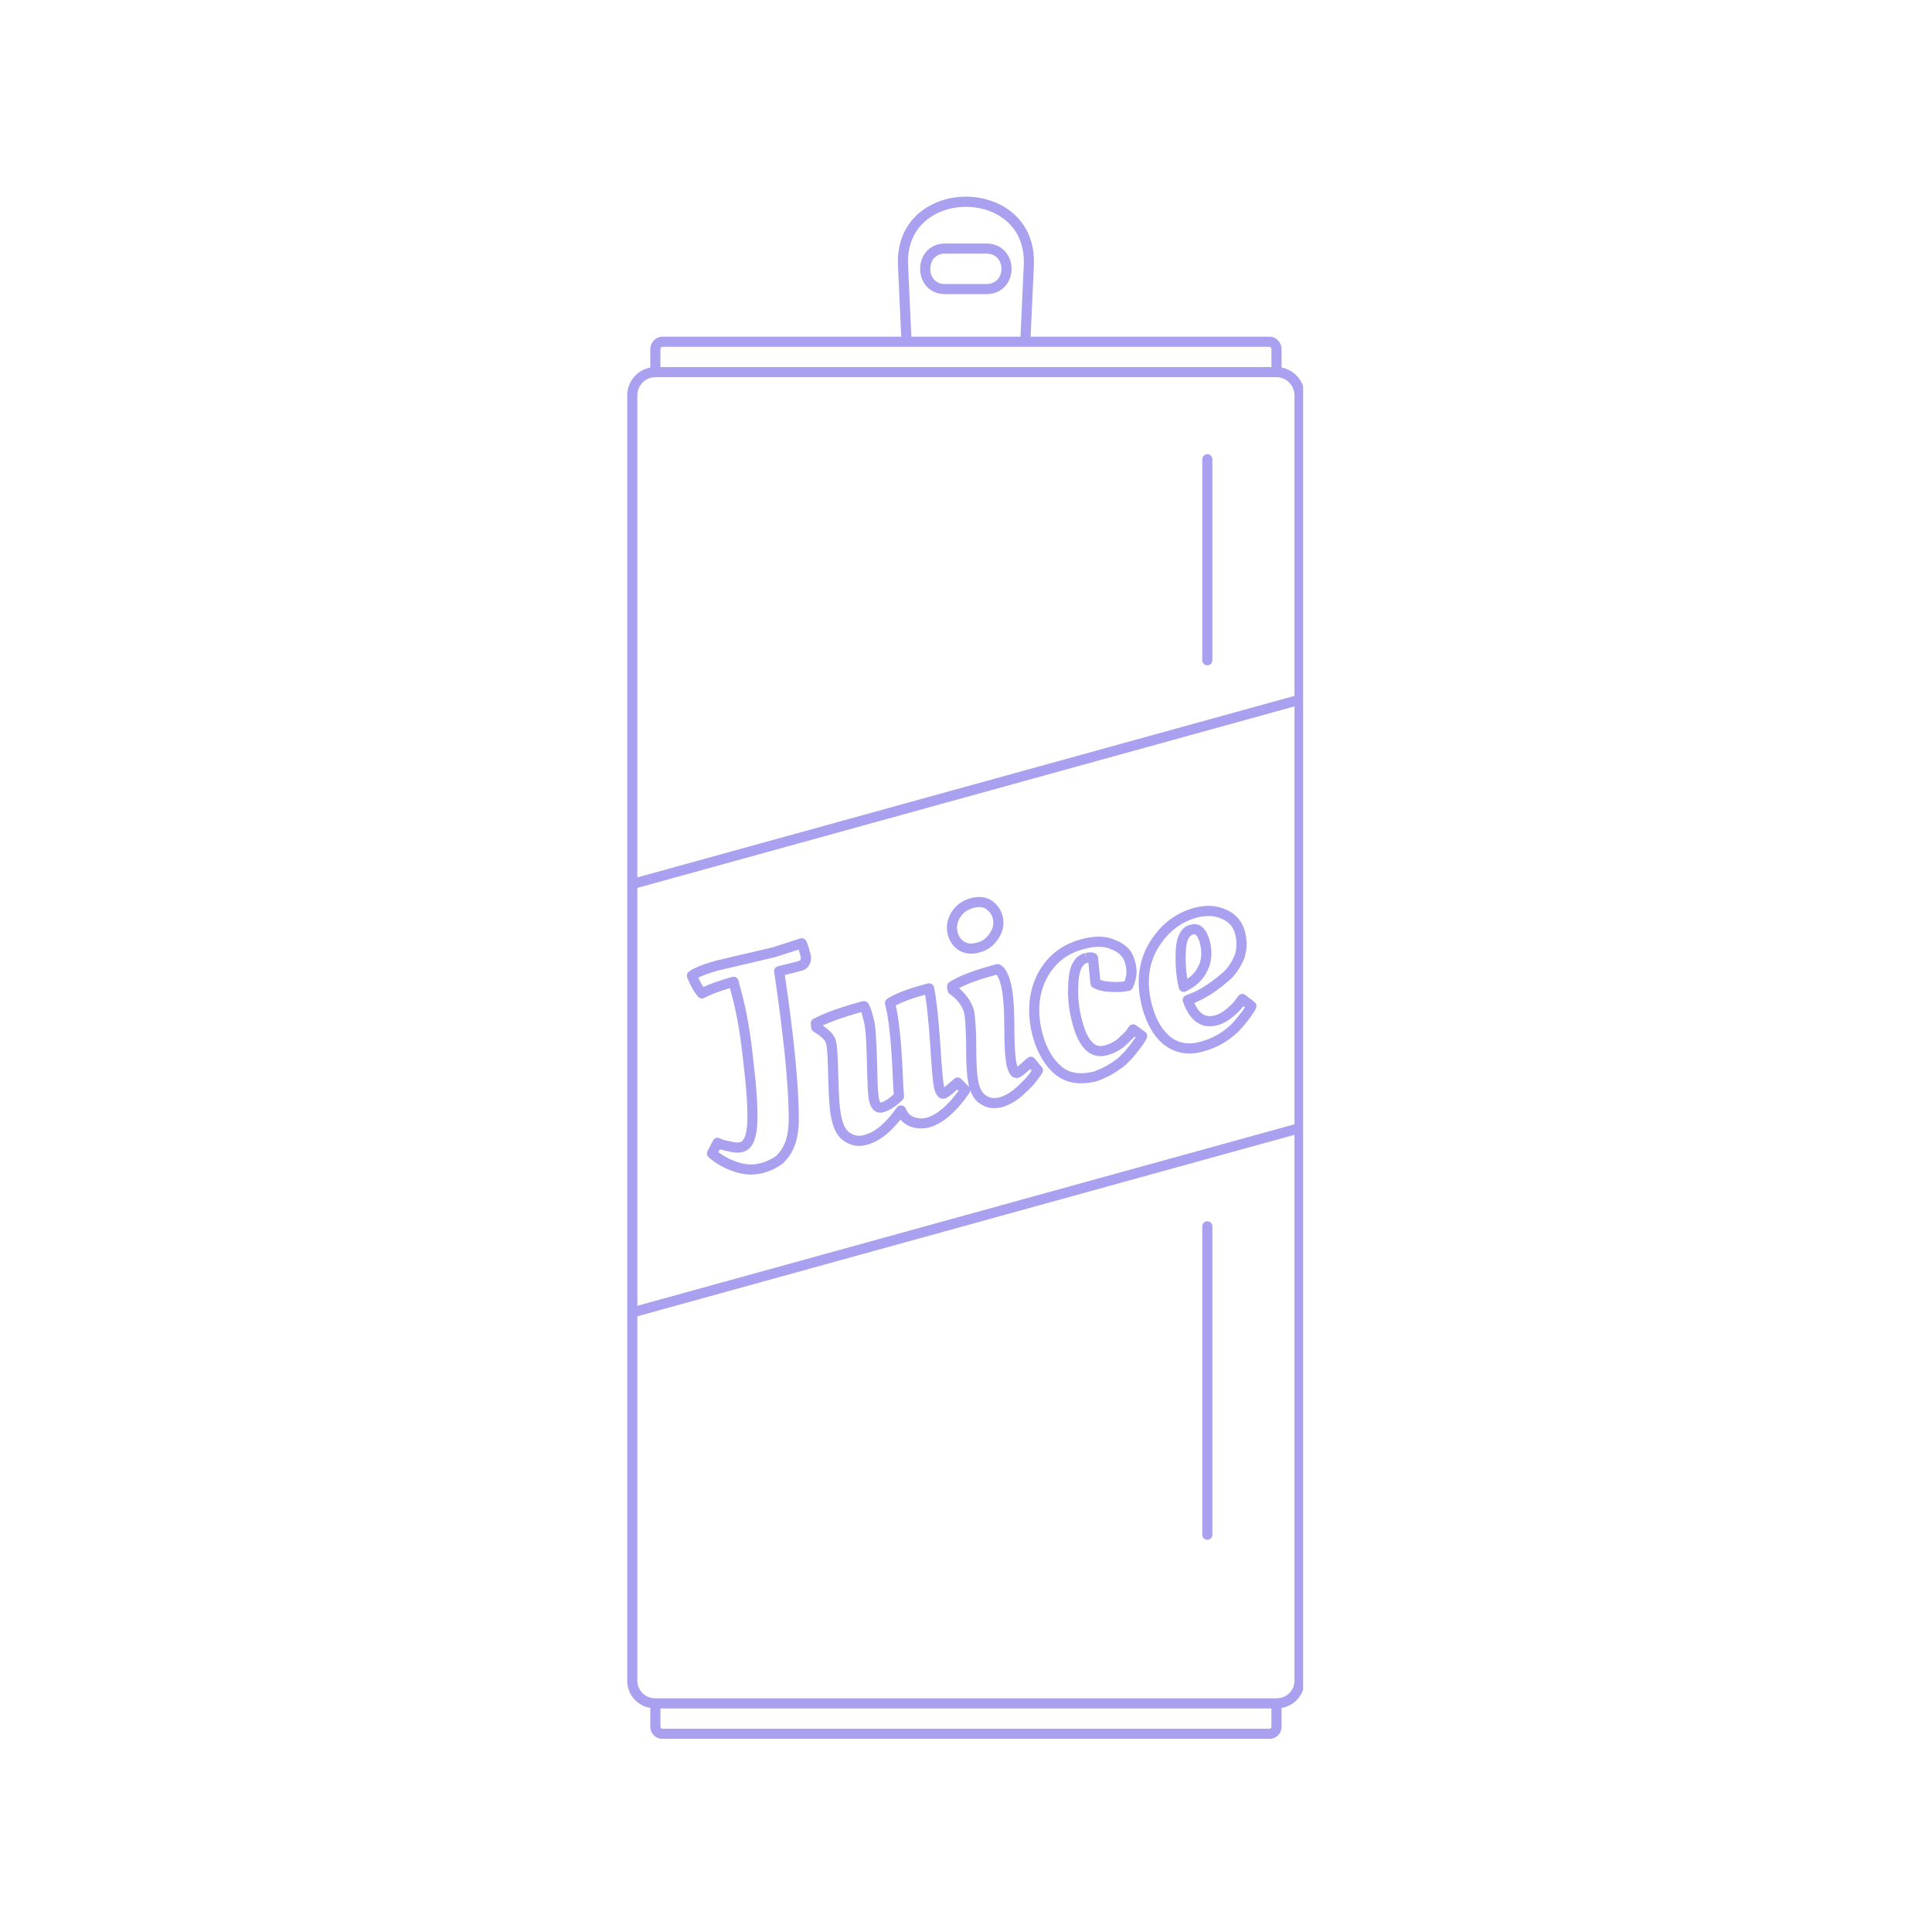 <svg xmlns="http://www.w3.org/2000/svg" xmlns:xlink="http://www.w3.org/1999/xlink" width="400" zoomAndPan="magnify" viewBox="0 0 300 300" height="400" preserveAspectRatio="xMidYMid meet" version="1.0"><defs><clipPath id="62d0125237"><path d="M 97.352 30 L 202.352 30 L 202.352 270 L 97.352 270 Z M 97.352 30 " clip-rule="nonzero"/></clipPath></defs><path fill="#a9a0f0" d="M 187.473 189.645 C 187.035 189.645 186.688 189.996 186.688 190.43 L 186.688 238.312 C 186.688 238.75 187.035 239.102 187.473 239.102 C 187.906 239.102 188.258 238.75 188.258 238.312 L 188.258 190.43 C 188.258 189.996 187.906 189.645 187.473 189.645 " fill-opacity="1" fill-rule="nonzero"/><g clip-path="url(#62d0125237)"><path fill="#a9a0f0" d="M 198.215 263.711 L 101.762 263.711 C 100.195 263.711 98.965 262.504 98.965 260.957 L 98.965 204.395 L 201.008 176.211 L 201.008 260.957 C 201.008 262.504 199.781 263.711 198.215 263.711 Z M 197.426 268.113 C 197.426 268.309 197.312 268.43 197.125 268.43 L 102.852 268.43 C 102.664 268.43 102.547 268.309 102.547 268.113 L 102.547 265.285 L 197.426 265.285 Z M 101.762 58.57 L 198.215 58.57 C 199.754 58.57 201.008 59.844 201.008 61.402 L 201.008 108.055 L 98.965 136.242 L 98.965 61.402 C 98.965 59.844 100.219 58.57 101.762 58.57 Z M 102.547 54.246 C 102.547 54.059 102.668 53.852 102.852 53.852 L 197.125 53.852 C 197.309 53.852 197.426 54.059 197.426 54.246 L 197.426 57 L 102.547 57 Z M 141.004 41.082 C 140.863 37.742 142.238 35.035 144.875 33.465 C 147.887 31.668 152.09 31.668 155.102 33.465 C 157.738 35.035 159.113 37.742 158.973 41.082 L 158.461 52.281 L 141.516 52.281 Z M 98.965 137.875 L 201.008 109.688 L 201.008 174.578 L 98.965 202.762 Z M 199 57.074 L 199 54.246 C 199 53.164 198.16 52.281 197.125 52.281 L 160.035 52.281 L 160.543 41.148 C 160.707 37.203 159.059 33.992 155.906 32.113 C 152.363 30.008 147.609 30.008 144.07 32.113 C 140.914 33.992 139.266 37.203 139.43 41.148 L 139.941 52.281 L 102.852 52.281 C 101.816 52.281 100.977 53.164 100.977 54.246 L 100.977 57.074 C 98.941 57.449 97.395 59.246 97.395 61.402 L 97.395 260.957 C 97.395 263.117 98.914 264.855 100.977 265.211 L 100.977 268.113 C 100.977 269.172 101.797 270 102.852 270 L 197.125 270 C 198.176 270 199 269.172 199 268.113 L 199 265.211 C 201.059 264.855 202.582 263.117 202.582 260.957 L 202.582 61.402 C 202.582 59.246 201.035 57.449 199 57.074 " fill-opacity="1" fill-rule="nonzero"/></g><path fill="#a9a0f0" d="M 187.473 103.309 C 187.906 103.309 188.258 102.957 188.258 102.523 L 188.258 71.309 C 188.258 70.875 187.906 70.523 187.473 70.523 C 187.035 70.523 186.688 70.875 186.688 71.309 L 186.688 102.523 C 186.688 102.957 187.035 103.309 187.473 103.309 " fill-opacity="1" fill-rule="nonzero"/><path fill="#a9a0f0" d="M 154.918 43.383 C 154.496 43.855 153.883 44.105 153.141 44.105 L 146.758 44.105 C 145.164 44.105 144.449 42.918 144.449 41.746 C 144.449 41.117 144.66 40.52 145.027 40.102 C 145.441 39.625 146.023 39.383 146.758 39.383 L 153.141 39.383 C 154.773 39.383 155.508 40.57 155.508 41.746 C 155.508 42.367 155.293 42.965 154.918 43.383 Z M 153.141 37.812 L 146.758 37.812 C 145.566 37.812 144.562 38.246 143.844 39.066 C 143.223 39.777 142.875 40.73 142.875 41.746 C 142.875 43.699 144.211 45.676 146.758 45.676 L 153.141 45.676 C 154.66 45.676 155.586 44.996 156.094 44.43 C 156.727 43.715 157.078 42.762 157.078 41.746 C 157.078 39.789 155.727 37.812 153.141 37.812 " fill-opacity="1" fill-rule="nonzero"/><path fill="#a9a0f0" d="M 124.305 149.02 C 124.277 149.09 124.238 149.195 123.852 149.27 C 123.574 149.363 123.07 149.48 122.375 149.652 L 120.797 150.039 C 120.406 150.141 120.152 150.52 120.211 150.918 C 121.621 160.434 122.379 167.781 122.461 172.766 C 122.539 174.969 122.312 176.555 121.746 177.77 C 121.492 178.348 121.098 178.898 120.582 179.434 C 119.918 179.953 119.066 180.359 118.059 180.629 C 116.953 180.922 115.855 180.875 114.609 180.48 C 113.465 180.113 112.457 179.594 111.551 178.898 L 111.777 178.465 C 112.117 178.57 112.535 178.668 113.055 178.758 C 113.934 179.02 114.812 179.051 115.438 178.844 C 116.664 178.504 117.383 177.188 117.566 174.926 C 117.734 172.895 117.547 169.5 117.023 165.109 C 116.551 160.5 115.93 156.883 115.133 154.062 L 114.668 152.254 C 114.613 152.051 114.48 151.875 114.297 151.77 C 114.113 151.664 113.895 151.629 113.691 151.695 C 111.867 152.207 110.344 152.738 109.227 153.262 C 108.953 152.863 108.684 152.375 108.434 151.824 C 108.953 151.555 109.895 151.16 111.531 150.699 L 120.293 148.641 L 124.023 147.449 C 124.082 147.641 124.148 147.875 124.223 148.168 C 124.391 148.625 124.371 148.883 124.305 149.02 Z M 125.723 147.707 C 125.551 147.016 125.383 146.5 125.195 146.129 C 125.023 145.777 124.621 145.602 124.254 145.727 L 119.875 147.129 L 111.156 149.172 C 111.145 149.172 111.133 149.176 111.125 149.18 C 109.734 149.57 107.887 150.184 106.969 150.879 C 106.688 151.094 106.582 151.469 106.715 151.797 C 107.199 153.031 107.785 154.062 108.41 154.773 C 108.648 155.055 109.055 155.125 109.379 154.953 C 110.023 154.598 111.223 154.062 113.344 153.43 L 113.617 154.473 C 114.379 157.184 115.004 160.816 115.461 165.285 C 116.109 170.711 116.113 173.453 116.004 174.797 C 115.859 176.504 115.402 177.223 114.98 177.34 C 114.711 177.43 114.18 177.457 113.426 177.234 C 112.852 177.129 112.148 176.98 111.82 176.781 C 111.633 176.664 111.406 176.633 111.199 176.699 C 110.992 176.758 110.816 176.902 110.715 177.094 L 109.859 178.746 C 109.691 179.066 109.77 179.465 110.043 179.703 C 111.234 180.734 112.574 181.48 114.133 181.977 C 114.996 182.254 115.824 182.387 116.633 182.387 C 117.254 182.387 117.863 182.309 118.469 182.145 C 119.68 181.82 120.719 181.324 121.625 180.605 C 122.355 179.863 122.852 179.164 123.184 178.418 C 123.848 176.984 124.117 175.172 124.031 172.723 C 123.949 167.816 123.227 160.641 121.871 151.395 L 122.746 151.18 C 123.504 150.992 124.055 150.859 124.23 150.789 C 124.969 150.668 125.512 150.246 125.742 149.656 C 126.012 149.109 125.996 148.422 125.723 147.707 " fill-opacity="1" fill-rule="nonzero"/><path fill="#a9a0f0" d="M 149.051 142.504 C 149.547 141.746 150.16 141.285 151.035 141.016 C 151.812 140.773 152.531 140.809 153.012 141.074 C 153.645 141.5 154.004 141.988 154.168 142.652 C 154.355 143.41 154.211 144.133 153.73 144.863 C 153.184 145.691 152.566 146.16 151.738 146.355 C 150.973 146.59 150.316 146.562 149.789 146.262 C 149.25 145.957 148.859 145.414 148.688 144.715 C 148.504 143.969 148.629 143.234 149.051 142.504 Z M 149.016 147.633 L 149.02 147.633 C 149.562 147.941 150.156 148.09 150.789 148.09 C 151.227 148.09 151.684 148.016 152.152 147.875 C 153.305 147.602 154.281 146.883 155.043 145.727 C 155.77 144.629 155.984 143.465 155.691 142.277 C 155.434 141.23 154.848 140.414 153.836 139.738 C 152.926 139.223 151.766 139.148 150.57 139.512 C 149.34 139.895 148.441 140.57 147.711 141.676 C 147.062 142.801 146.879 143.949 147.16 145.094 C 147.441 146.211 148.098 147.117 149.016 147.633 " fill-opacity="1" fill-rule="nonzero"/><path fill="#a9a0f0" d="M 176.41 159.207 C 176.238 159.078 176.023 159.035 175.812 159.066 C 175.598 159.105 175.41 159.23 175.293 159.41 L 174.867 160.055 C 174.492 160.434 173.984 160.945 173.484 161.395 C 172.738 161.895 172.156 162.188 171.598 162.312 C 171.008 162.492 170.516 162.453 170.086 162.219 C 169.27 161.762 168.59 160.551 168.066 158.605 C 167.504 156.625 167.312 154.605 167.469 152.43 C 167.66 149.832 168.547 149.594 168.836 149.512 L 168.633 148.754 L 168.504 147.98 C 168.477 147.984 168.453 147.988 168.426 147.996 C 166.172 148.605 165.969 151.402 165.902 152.316 C 165.727 154.676 165.941 156.875 166.551 159.027 C 167.195 161.422 168.102 162.914 169.32 163.59 C 170.129 164.039 171.047 164.121 171.996 163.832 C 172.707 163.672 173.438 163.32 174.445 162.633 C 175.051 162.098 175.59 161.559 175.98 161.164 C 176.02 161.129 176.109 161.027 176.137 160.984 L 176.152 160.965 L 176.328 161.09 C 176.117 161.406 175.828 161.789 175.523 162.184 C 175.047 162.805 174.637 163.344 174.105 163.816 C 173.707 164.285 173.062 164.719 172.254 165.238 C 171.41 165.777 170.48 166.152 169.848 166.395 C 167.77 166.898 166.16 166.664 164.918 165.676 C 163.574 164.602 162.566 162.914 161.918 160.656 C 161.051 157.512 161.215 154.656 162.406 152.172 C 163.637 149.688 165.539 148.121 168.223 147.391 C 169.102 147.145 169.887 147.016 170.598 147.016 C 171.355 147.016 172.023 147.16 172.625 147.441 C 173.828 147.918 174.473 148.594 174.73 149.695 C 175.008 150.59 174.973 151.449 174.613 152.387 C 174 152.488 173.336 152.508 172.602 152.449 C 171.98 152.449 171.371 152.348 170.848 152.148 L 170.5 148.68 C 170.48 148.445 170.352 148.234 170.156 148.102 C 169.68 147.781 169.121 147.875 168.582 147.969 L 168.633 148.754 L 168.844 149.52 C 168.895 149.508 168.949 149.5 169.004 149.492 L 169.328 152.766 C 169.355 153.031 169.516 153.27 169.758 153.391 C 170.328 153.676 171.285 154.02 172.527 154.02 C 172.531 154.02 172.535 154.02 172.539 154.02 C 173.531 154.102 174.473 154.039 175.34 153.848 C 175.578 153.797 175.781 153.633 175.883 153.41 C 176.547 151.98 176.66 150.609 176.246 149.281 C 175.883 147.723 174.887 146.645 173.25 146 C 171.77 145.301 169.984 145.262 167.801 145.875 C 164.707 146.719 162.418 148.602 160.992 151.48 C 159.648 154.289 159.441 157.602 160.402 161.082 C 161.145 163.668 162.336 165.625 163.938 166.902 C 165.027 167.773 166.336 168.215 167.875 168.215 C 168.629 168.215 169.441 168.105 170.305 167.895 C 171.102 167.602 172.133 167.184 173.105 166.559 C 174.023 165.969 174.766 165.465 175.219 164.918 C 175.785 164.426 176.266 163.805 176.887 162.996 C 177.48 162.219 177.891 161.641 178.082 161.156 C 178.215 160.816 178.105 160.441 177.812 160.23 L 176.41 159.207 " fill-opacity="1" fill-rule="nonzero"/><path fill="#a9a0f0" d="M 192.609 157.395 C 192.055 158.117 191.609 158.633 191.133 159.117 C 189.793 160.391 188.25 161.258 186.402 161.762 C 184.648 162.254 183.203 162.043 181.867 161.102 C 180.539 160.109 179.539 158.43 178.887 156.098 C 178.012 152.77 178.297 149.824 179.742 147.344 C 181.184 144.871 183.199 143.246 185.734 142.516 C 187.223 142.102 188.539 142.148 189.66 142.645 C 190.762 143.098 191.457 143.863 191.773 144.953 C 192.094 146.129 192.074 147.238 191.73 148.293 C 191.258 149.406 190.668 150.293 189.988 150.918 C 188.258 152.441 186.668 153.504 185.16 154.156 L 184.152 154.551 C 183.754 154.703 183.555 155.145 183.691 155.543 C 185.043 159.398 187.371 159.656 189.062 159.188 C 189.777 159.012 190.559 158.594 191.504 157.84 C 192.137 157.285 192.676 156.805 193 156.312 L 193.059 156.234 L 193.312 156.434 C 193.109 156.738 192.848 157.09 192.609 157.395 Z M 193.406 154.508 C 193.242 154.379 193.035 154.32 192.824 154.344 C 192.613 154.371 192.426 154.477 192.297 154.645 L 191.719 155.402 C 191.48 155.766 191.008 156.18 190.41 156.707 C 189.77 157.211 189.176 157.543 188.664 157.668 C 187.676 157.938 186.434 157.938 185.453 155.73 L 185.758 155.609 C 187.449 154.879 189.172 153.73 191.039 152.086 C 191.895 151.297 192.613 150.23 193.199 148.848 C 193.668 147.43 193.695 146.02 193.285 144.527 C 192.828 142.957 191.812 141.832 190.281 141.199 C 188.832 140.555 187.164 140.488 185.305 141 C 182.363 141.852 180.035 143.719 178.383 146.551 C 176.723 149.406 176.379 152.758 177.371 156.508 C 177.371 156.508 177.371 156.512 177.371 156.516 C 178.117 159.191 179.312 161.16 180.945 162.375 C 182.098 163.188 183.332 163.59 184.672 163.59 C 185.359 163.59 186.074 163.488 186.82 163.273 C 188.922 162.703 190.688 161.719 192.234 160.238 C 192.773 159.691 193.258 159.129 193.855 158.355 C 194.434 157.602 194.859 157 195.051 156.516 C 195.18 156.195 195.082 155.824 194.809 155.609 L 193.406 154.508 " fill-opacity="1" fill-rule="nonzero"/><path fill="#a9a0f0" d="M 184.133 147.84 C 184.172 146.699 184.398 145.297 185.309 145.098 C 185.379 145.074 185.434 145.066 185.473 145.066 C 185.527 145.066 185.559 145.082 185.578 145.09 C 185.691 145.148 185.996 145.398 186.32 146.43 C 186.672 147.852 186.59 149.066 186.059 150.078 C 185.719 150.812 185.152 151.457 184.363 152 C 184.152 150.711 184.07 149.316 184.133 147.84 Z M 184.164 153.938 C 185.758 153.141 186.875 152.059 187.465 150.773 C 188.168 149.453 188.293 147.859 187.832 146.008 C 187.441 144.762 186.953 144.027 186.293 143.688 C 185.844 143.461 185.328 143.434 184.891 143.582 C 183.438 143.898 182.652 145.309 182.559 147.781 C 182.48 149.809 182.645 151.703 183.047 153.418 C 183.102 153.652 183.262 153.848 183.48 153.953 C 183.586 154 183.699 154.023 183.812 154.023 C 183.934 154.023 184.055 153.996 184.164 153.938 " fill-opacity="1" fill-rule="nonzero"/><path fill="#a9a0f0" d="M 159.723 166.883 C 159.367 167.418 158.262 168.441 157.898 168.781 C 157.051 169.57 156.156 170.102 155.219 170.398 C 154.395 170.594 153.754 170.523 153.184 170.148 C 152.672 169.891 152.305 169.344 152.027 168.438 C 151.738 167.406 151.59 165.492 151.59 162.754 C 151.59 160.262 151.473 158.172 151.254 156.969 C 150.906 155.664 150.145 154.5 148.93 153.465 L 148.906 153.449 C 150.227 152.738 152.25 152.012 154.738 151.348 C 154.926 151.578 155.172 152.039 155.418 152.969 C 155.746 154.219 155.938 156.523 155.938 159.293 C 155.938 162.34 156.078 164.527 156.352 165.629 C 156.59 166.508 156.914 167.051 157.348 167.281 C 157.473 167.344 157.617 167.363 157.887 167.383 L 157.887 167.391 C 158.141 167.391 158.453 167.391 159.969 165.996 L 160.184 166.266 C 160.07 166.434 159.918 166.637 159.723 166.883 Z M 143.918 173.547 C 143.184 173.734 142.504 173.695 141.836 173.426 C 141.16 173.152 140.812 172.57 140.637 172.133 C 140.531 171.867 140.289 171.676 140 171.645 C 139.703 171.617 139.43 171.734 139.266 171.969 C 137.52 174.418 135.887 175.812 134.223 176.23 C 133.48 176.465 132.781 176.387 132.109 175.98 C 131.484 175.633 131.047 174.973 130.781 173.953 C 130.777 173.941 130.773 173.93 130.77 173.918 C 130.359 172.59 130.242 169.941 130.184 167.527 C 130.098 163.984 130.016 162.273 129.77 161.543 C 129.551 160.648 128.648 159.844 127.758 159.234 C 129.242 158.547 131.211 157.863 133.734 157.156 C 133.832 157.422 133.957 157.82 134.098 158.438 C 134.445 159.488 134.555 162.535 134.605 164.734 C 134.691 168.535 134.77 170.375 135.027 171.23 C 135.555 173.023 136.805 172.809 137.156 172.711 C 138.156 172.434 139.137 171.801 140.156 170.773 C 140.32 170.605 140.402 170.371 140.379 170.137 C 140.297 169.422 140.223 168.043 140.148 166.016 C 139.93 161.52 139.578 158.195 139.098 156.125 C 139.875 155.699 141.238 155.121 143.617 154.469 L 143.656 154.457 C 143.906 155.934 144.164 158.391 144.414 161.777 C 144.637 165.656 144.871 168.312 145.074 169.133 C 145.332 169.91 145.609 170.324 146 170.52 C 146.188 170.609 146.574 170.637 146.77 170.574 C 147 170.5 147.344 170.32 148.664 169.176 L 148.852 169.363 C 147.172 171.672 145.508 173.078 143.918 173.547 Z M 160.68 164.379 C 160.543 164.215 160.352 164.109 160.141 164.09 C 159.922 164.078 159.723 164.137 159.562 164.273 L 159.066 164.691 C 158.578 165.145 158.23 165.438 157.996 165.621 C 157.957 165.52 157.918 165.395 157.875 165.238 C 157.762 164.793 157.508 163.32 157.508 159.293 C 157.508 156.352 157.305 153.961 156.938 152.566 C 156.543 151.078 156.047 150.223 155.324 149.805 C 155.145 149.699 154.93 149.672 154.734 149.723 C 151.414 150.586 148.883 151.543 147.418 152.5 C 147.16 152.668 147.023 152.965 147.066 153.27 L 147.145 153.82 C 147.176 154.031 147.289 154.223 147.465 154.348 L 147.957 154.703 C 148.875 155.484 149.473 156.379 149.719 157.309 C 149.789 157.699 150.02 159.242 150.02 162.754 C 150.02 165.621 150.176 167.598 150.5 168.805 C 150.477 168.773 150.457 168.75 150.43 168.727 L 149.262 167.547 C 148.965 167.246 148.496 167.234 148.18 167.508 C 147.387 168.211 146.91 168.605 146.629 168.82 C 146.617 168.785 146.602 168.742 146.586 168.699 C 146.465 168.211 146.238 166.082 145.984 161.672 C 145.664 157.422 145.352 154.684 145.031 153.293 C 144.984 153.086 144.852 152.906 144.668 152.797 C 144.484 152.691 144.266 152.66 144.055 152.715 L 143.199 152.949 C 140.668 153.648 138.836 154.375 137.754 155.102 C 137.473 155.293 137.348 155.641 137.438 155.965 C 137.961 157.855 138.344 161.266 138.578 166.082 C 138.641 167.852 138.707 169.117 138.777 169.922 C 138.059 170.598 137.391 171.02 136.742 171.223 C 136.742 171.223 136.641 171.145 136.535 170.785 C 136.312 170.039 136.242 167.59 136.18 164.699 C 136.09 160.941 135.918 158.922 135.613 158.016 C 135.355 156.902 135.094 156.184 134.777 155.758 C 134.582 155.5 134.25 155.383 133.938 155.469 C 130.508 156.395 128.082 157.266 126.305 158.203 C 126.016 158.355 125.852 158.672 125.891 158.996 L 125.969 159.625 C 126 159.867 126.141 160.082 126.352 160.203 C 127.621 160.961 128.164 161.602 128.262 161.977 C 128.477 162.625 128.547 164.992 128.613 167.566 C 128.699 171.172 128.887 173.152 129.262 174.371 C 129.641 175.797 130.344 176.805 131.324 177.344 C 131.98 177.742 132.691 177.938 133.414 177.938 C 133.824 177.938 134.238 177.875 134.648 177.746 C 136.402 177.301 138.105 176.02 139.828 173.84 C 140.211 174.305 140.688 174.656 141.246 174.883 C 142.223 175.273 143.246 175.336 144.332 175.062 C 146.426 174.449 148.504 172.652 150.52 169.723 C 150.609 169.594 150.656 169.438 150.656 169.289 C 151.066 170.402 151.656 171.137 152.391 171.5 C 153.25 172.082 154.32 172.227 155.633 171.918 C 156.855 171.535 157.945 170.887 158.969 169.934 C 160.098 168.891 160.715 168.234 160.988 167.809 C 161.328 167.398 161.559 167.043 161.812 166.645 C 162.004 166.359 161.988 165.98 161.77 165.715 L 160.68 164.379 " fill-opacity="1" fill-rule="nonzero"/></svg>